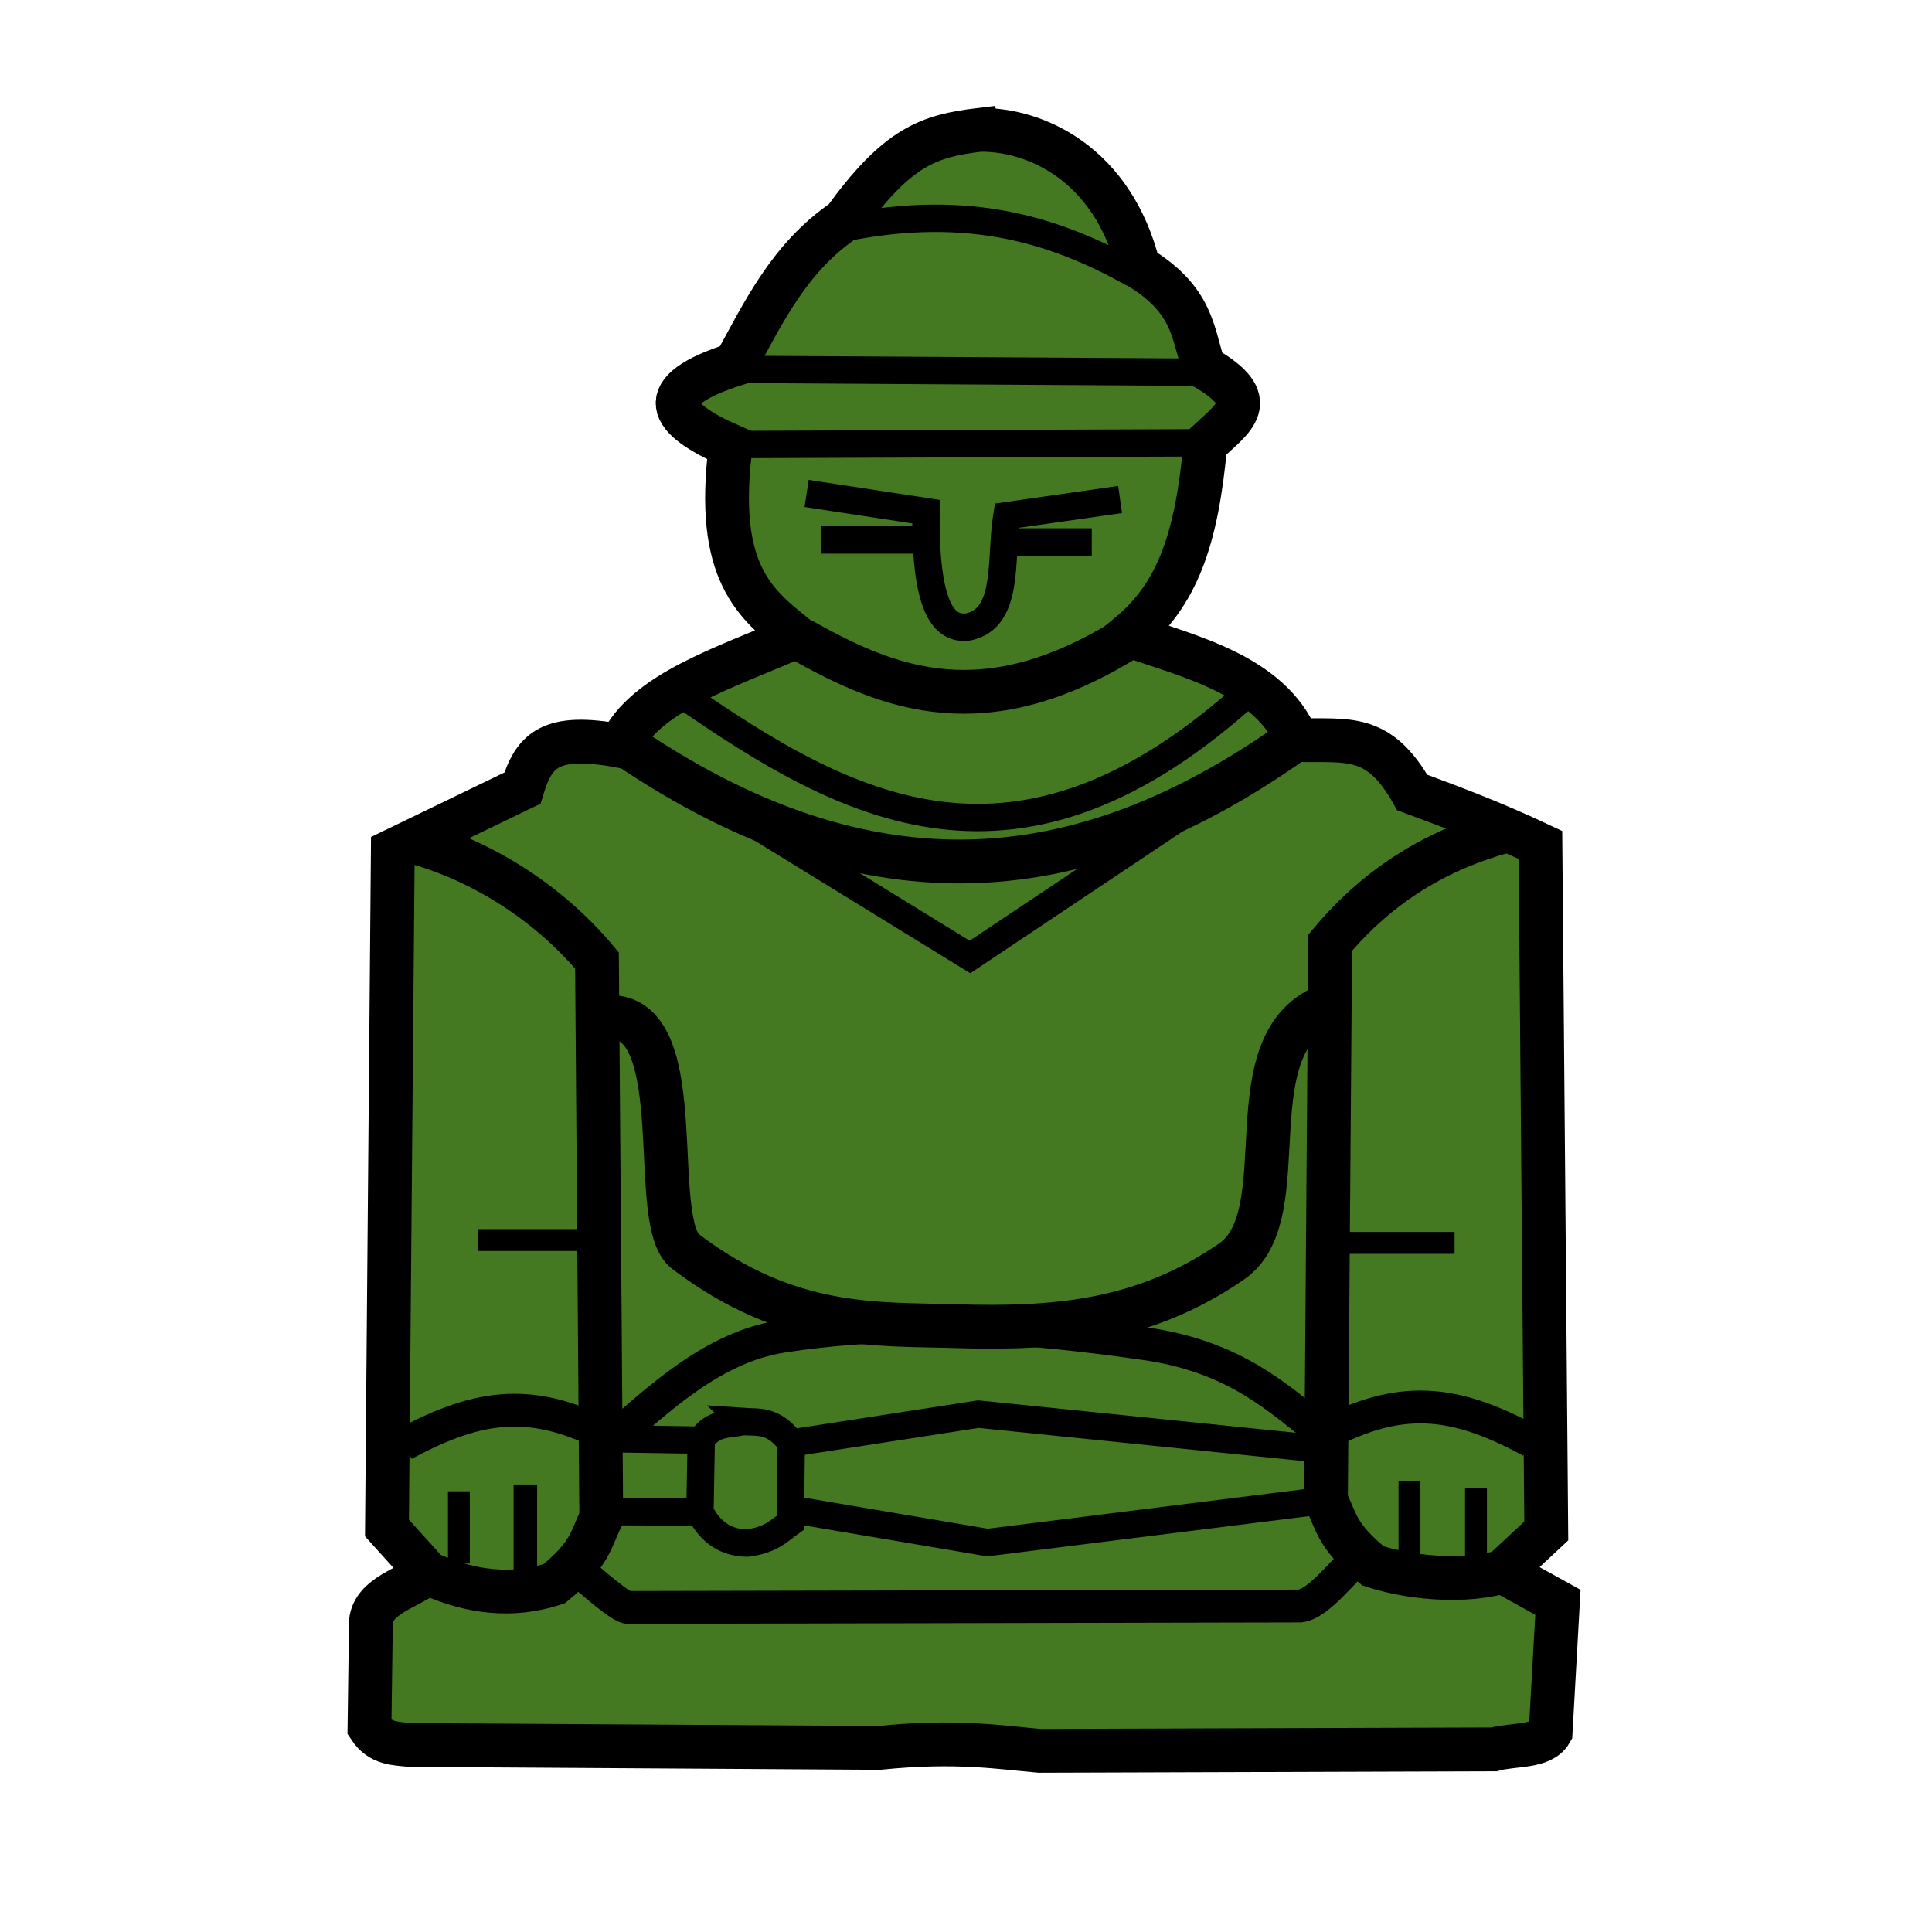 <svg height="353" viewBox="0 0 93.398 93.398" width="353" xmlns="http://www.w3.org/2000/svg"><g stroke="#000"><path d="m47.363 6.276c-2.479.298-3.972.81-6.548 4.365-2.657 1.811-3.889 4.436-5.281 6.97-4.111 1.314-3.206 2.629-.211 3.943-.788 6.147 1.211 7.651 3.168 9.223-3.416 1.507-7.304 2.673-8.519 5.281-3.374-.622-4.159.2-4.717 2.042l-6.266 3.028-.282 32.739 1.971 2.183c-.98.736-2.599 1.088-2.746 2.323l-.07 5.14c.528.797 1.263.769 1.971.845l22.671.141c3.719-.382 5.88-.02 7.745.141l21.967-.07c.939-.258 2.308-.086 2.746-.845l.352-6.266-2.675-1.479 2.112-1.971-.282-33.162c-2.308-1.087-4.255-1.815-6.196-2.535-1.63-2.888-3.115-2.481-5.562-2.535-1.328-3.158-5.242-4.042-8.167-5.069 2.383-1.968 3.306-4.63 3.728-9.237 1.375-1.294 2.772-2.083-.067-3.718-.565-1.619-.484-3.239-3.168-4.858-1.24-4.962-4.953-6.651-7.674-6.618z" fill="#447821" stroke-width="2.117"/><g fill="none" transform="translate(0 -203.602)"><path d="m38.736 234.524c4.319 2.444 8.897 4.202 15.757-.069" stroke-width="2.117"/><path d="m25.744 241.711 21.009 17.899 21.216-17.692" stroke-width="2.117" visibility="hidden"/><path d="m32.931 237.15c8.038 5.569 16.28 10.143 27.574-.207" stroke-width="1.323"/><path d="m30.374 239.707c12.479 8.433 22.777 6.345 32.135-.276" stroke-width="2.117"/><path d="m30.374 239.707 16.517 10.159 15.618-10.435" stroke-width="1.323"/><path d="m72.737 243.784c-3.15.863-6.018 2.502-8.431 5.39l-.207 26.952c.531 1.083.522 1.745 2.281 3.179 2.058.664 5.002.861 6.876.053" stroke-width="2.117"/><path d="m29.614 252.768c3.797.198 1.68 9.933 3.525 11.334 5.006 3.804 9.247 3.494 13.061 3.611 4.913.15 9.118-.223 13.338-3.127 3.329-2.29-.151-10.718 4.768-12.439" stroke-width="2.117"/><path d="m23.118 263.549h6.565" stroke-width="1.058"/><path d="m70.318 263.687h-6.22" stroke-width="1.058"/><path d="m19.524 273.431c3.755-2.033 6.335-2.276 10.09-.276" stroke-width="1.587"/><path d="m25.398 275.366v4.471" stroke-width="1.138"/><path d="m22.185 275.695v3.49" stroke-width="1.058"/><path d="m74.013 273.276c-3.755-2.033-6.335-2.276-10.09-.276" stroke-width="1.587"/><path d="m68.139 275.211v4.354" stroke-width="1.058"/><path d="m71.353 275.539v3.49" stroke-width="1.058"/><path d="m29.614 273.155c2.159-1.827 4.809-4.43 8.215-4.953 6.017-.923 11.74-.464 17.504.355 4.414.627 6.472 2.645 8.773 4.468" stroke-width="1.587"/><path d="m27.333 278.96c1.407 1.242 2.721 2.376 3.041 2.35l32.481-.069c.931-.128 2.06-1.718 2.972-2.488" stroke-width="1.587"/><g stroke-width="1.323"><path d="m29.614 273.155 4.285.069"/><path d="m29.683 276.679 4.155.02"/><path d="m35.903 272.326c-.69.169-1.434.01-2.004.898l-.061 3.476c.548 1.059 1.334 1.483 2.272 1.5 1.165-.143 1.548-.598 2.097-.988l.045-3.85c-.875-1.169-1.599-.984-2.35-1.037z"/><path d="m38.252 273.362 9.04-1.396 16.761 1.71"/><path d="m38.203 276.56 9.529 1.613 16.367-2.046"/><path d="m40.828 214.617c6.07-1.224 10.267.145 13.96 2.211"/><path d="m35.786 221.459 22.253.138"/><path d="m35.626 225.092 22.526-.083"/></g><g stroke-width="2.011" transform="matrix(.658 0 0 .658 12.89 206.241)"><path d="m39.672 32.243 8.767 1.337c-.064 6.848 1.209 8.732 3.12 8.469 3.052-.662 2.308-4.973 2.823-8.172l8.321-1.189"/><path d="m40.712 35.66h7.726"/><path d="m60.623 35.809h-6.389"/></g><path d="m20.028 244.312c3.15.863 6.419 2.836 8.832 5.724l.207 26.952c-.531 1.083-.522 1.745-2.281 3.179-2.058.664-4.0.394-5.874-.415" stroke-width="2.117"/></g></g></svg>